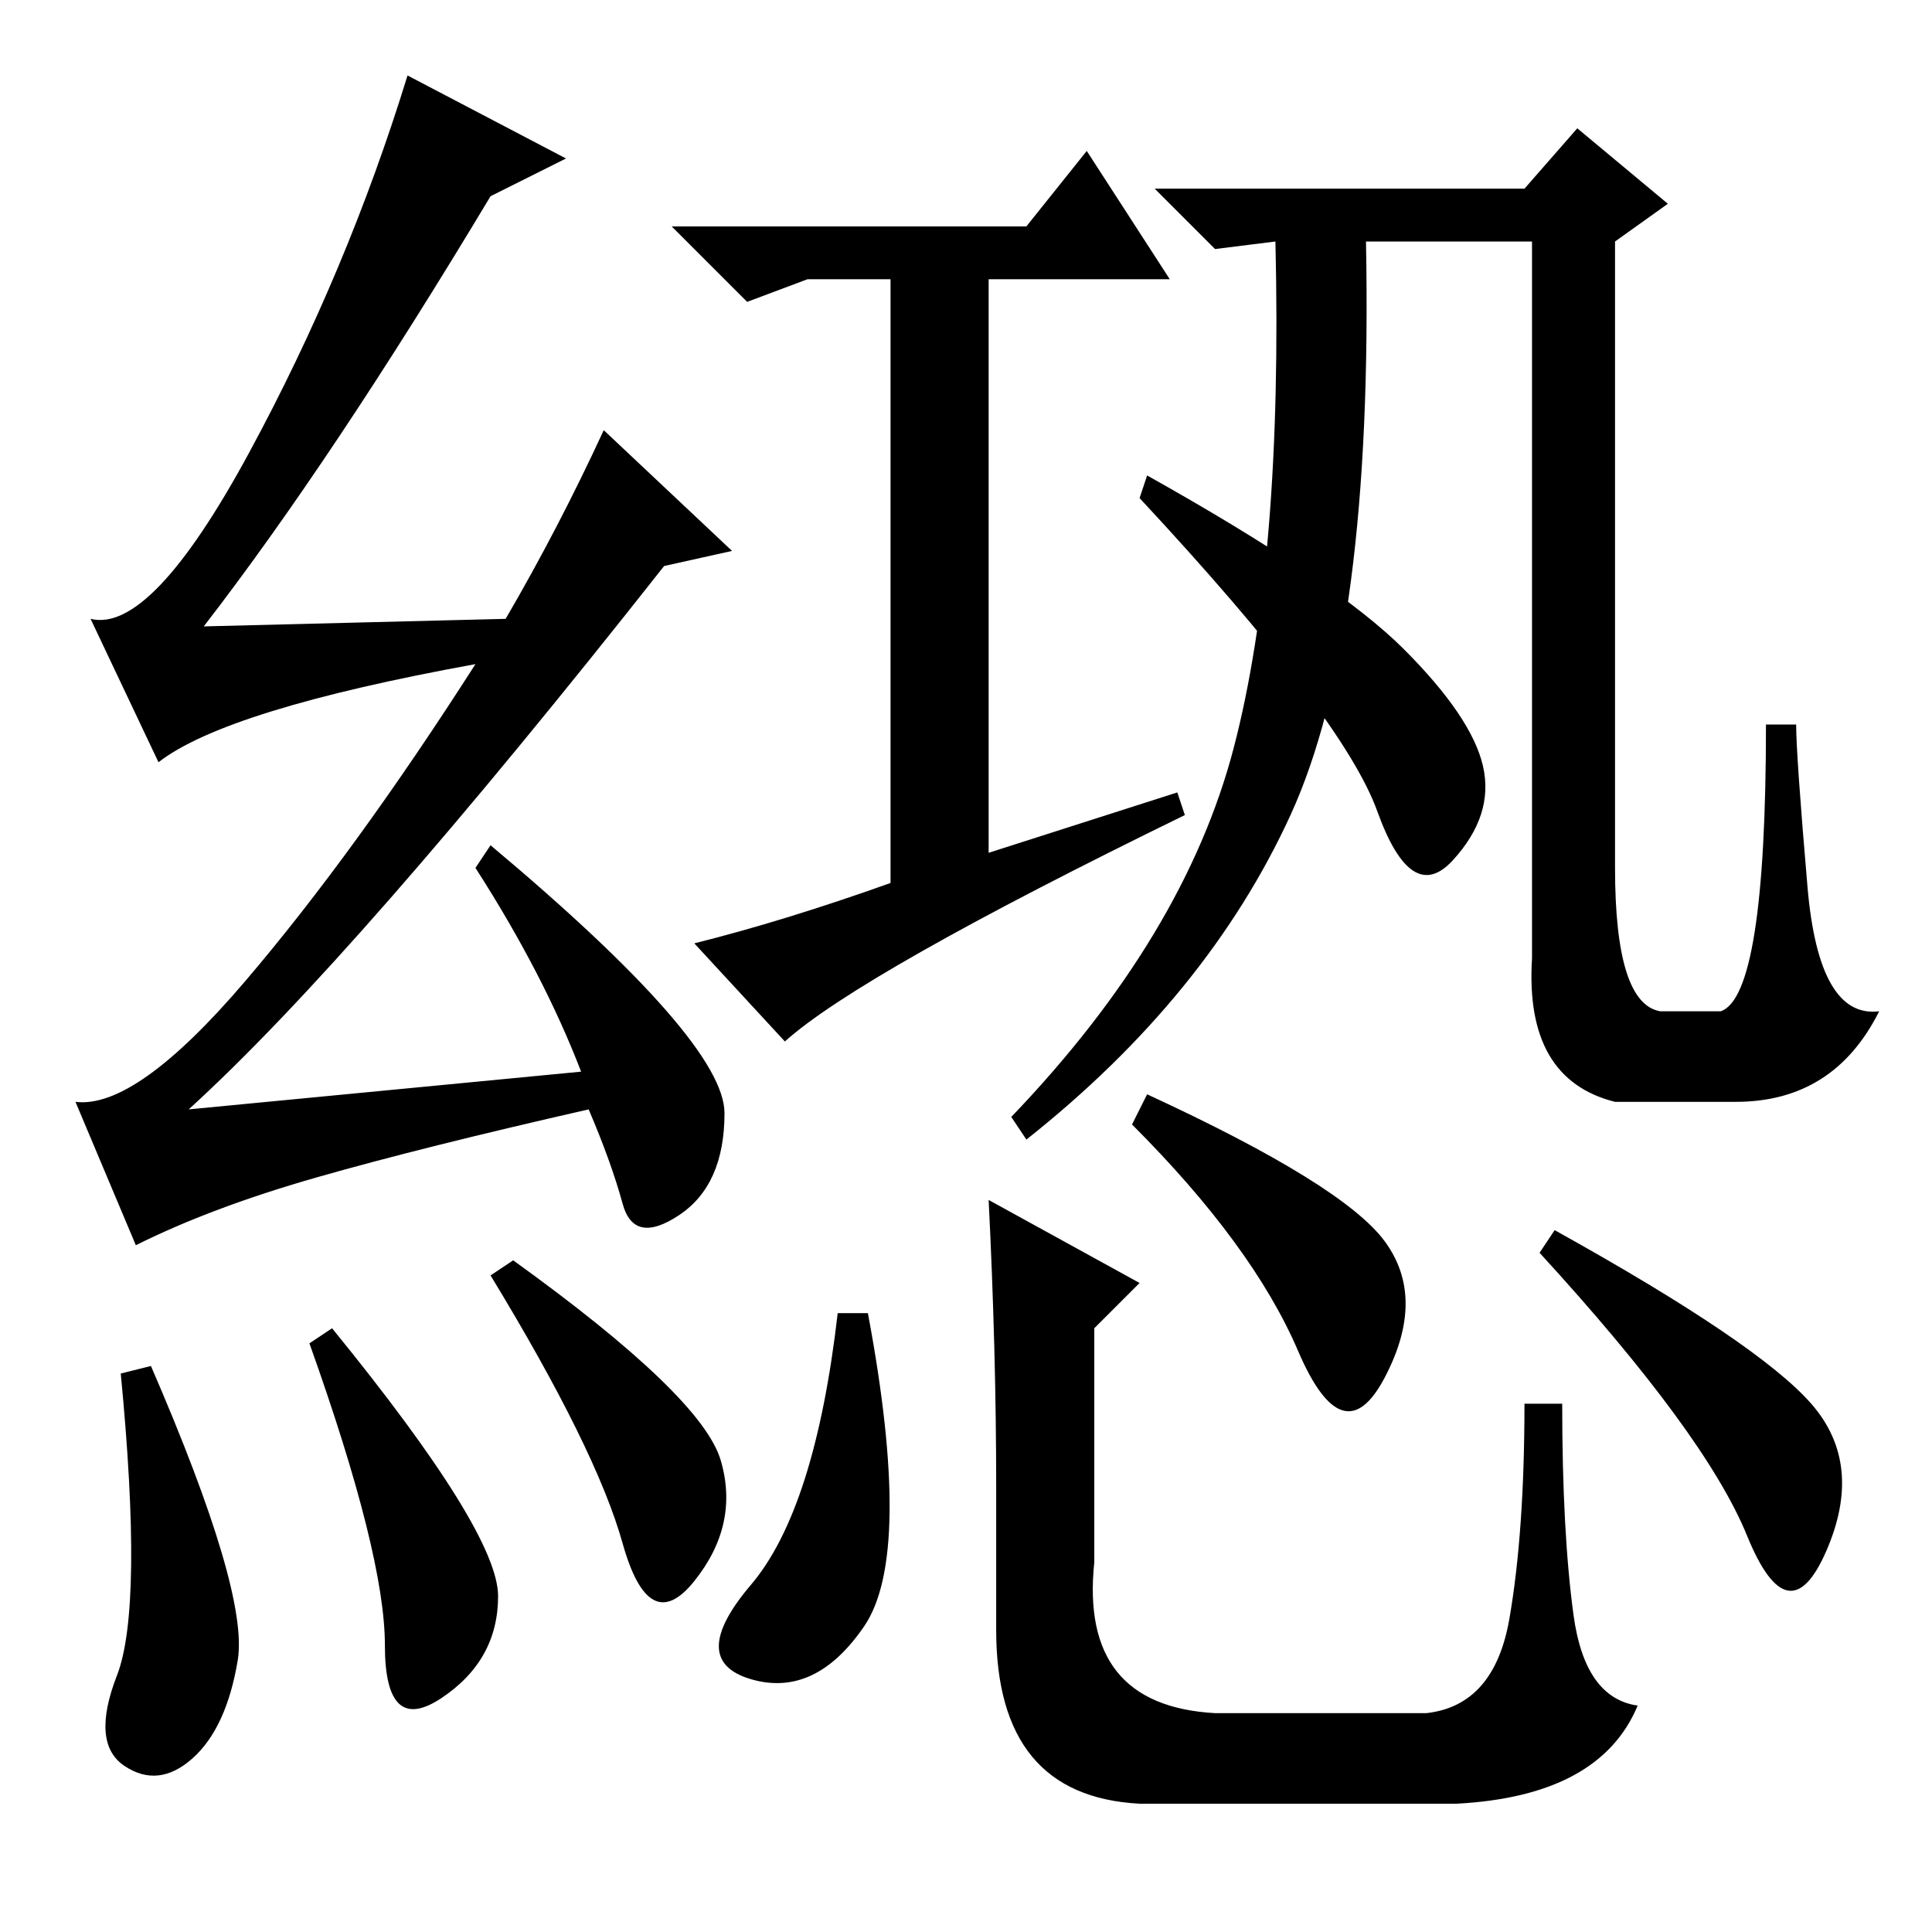 <?xml version="1.0" standalone="no"?>
<!DOCTYPE svg PUBLIC "-//W3C//DTD SVG 1.1//EN" "http://www.w3.org/Graphics/SVG/1.1/DTD/svg11.dtd" >
<svg xmlns="http://www.w3.org/2000/svg" xmlns:xlink="http://www.w3.org/1999/xlink" version="1.1" viewBox="0 -36 256 256">
  <g transform="matrix(1 0 0 -1 0 220)">
   <path fill="currentColor"
d="M41 78l3 2q22 -27 22 -35.5t-7.5 -13.5t-7.5 7t-10 40zM68 89q25 -18 27.5 -26.5t-3.5 -16t-9.5 5t-17.5 35.5zM156 151l1 -3q-43 -21 -53 -30l-12 13q12 3 26 8v80h-8h-3l-8 -3l-10 10h47l8 10l11 -17h-24v-76zM220 122h8q6 2 6 38h4q0 -4 1.5 -21.5t9.5 -16.5
q-6 -12 -19 -12h-16q-12 3 -11 19v95h-22q1 -52 -10 -76t-35 -43l-2 3q23 24 29.5 49t5.5 67l-8 -1l-8 8h49l7 8l12 -10l-7 -5v-83q0 -18 6 -19zM186 170q9 -9 10.5 -15.5t-4 -12.5t-10 6.5t-31.5 41.5l1 3q25 -14 34 -23zM183.5 91.5q5.5 -7.5 0 -18t-11.5 3.5t-22 30l2 4
q26 -12 31.5 -19.5zM115 82q6 -32 -0.5 -41.5t-15 -7t0 12.5t11.5 36h4zM132 59q0 18 -1 38l20 -11l-6 -6v-31q-2 -19 16 -20h28q9 1 11 12.5t2 28.5h5q0 -17 1.5 -28t8.5 -12q-5 -12 -24 -13h-42q-19 1 -19 23v19zM206 93q27 -15 34 -23t2 -19.5t-10.5 2t-27.5 37.5zM20 75
q13 -30 11.5 -39t-6 -13t-9 -1t-1 12t0.5 40zM65 230q-21 -35 -38 -57l40 1q7 12 13 25l17 -16l-9 -2q-41 -52 -63 -72l52 5q-5 13 -14 27l2 3q31 -26 31 -35.5t-6 -13.5t-7.5 1.5t-4.5 12.5q-22 -5 -36 -9t-24 -9l-8 19q8 -1 22.5 16t30.5 42q-33 -6 -42 -13l-9 19
q8 -2 21 22t21 50l21 -11z" />
  </g>

</svg>
